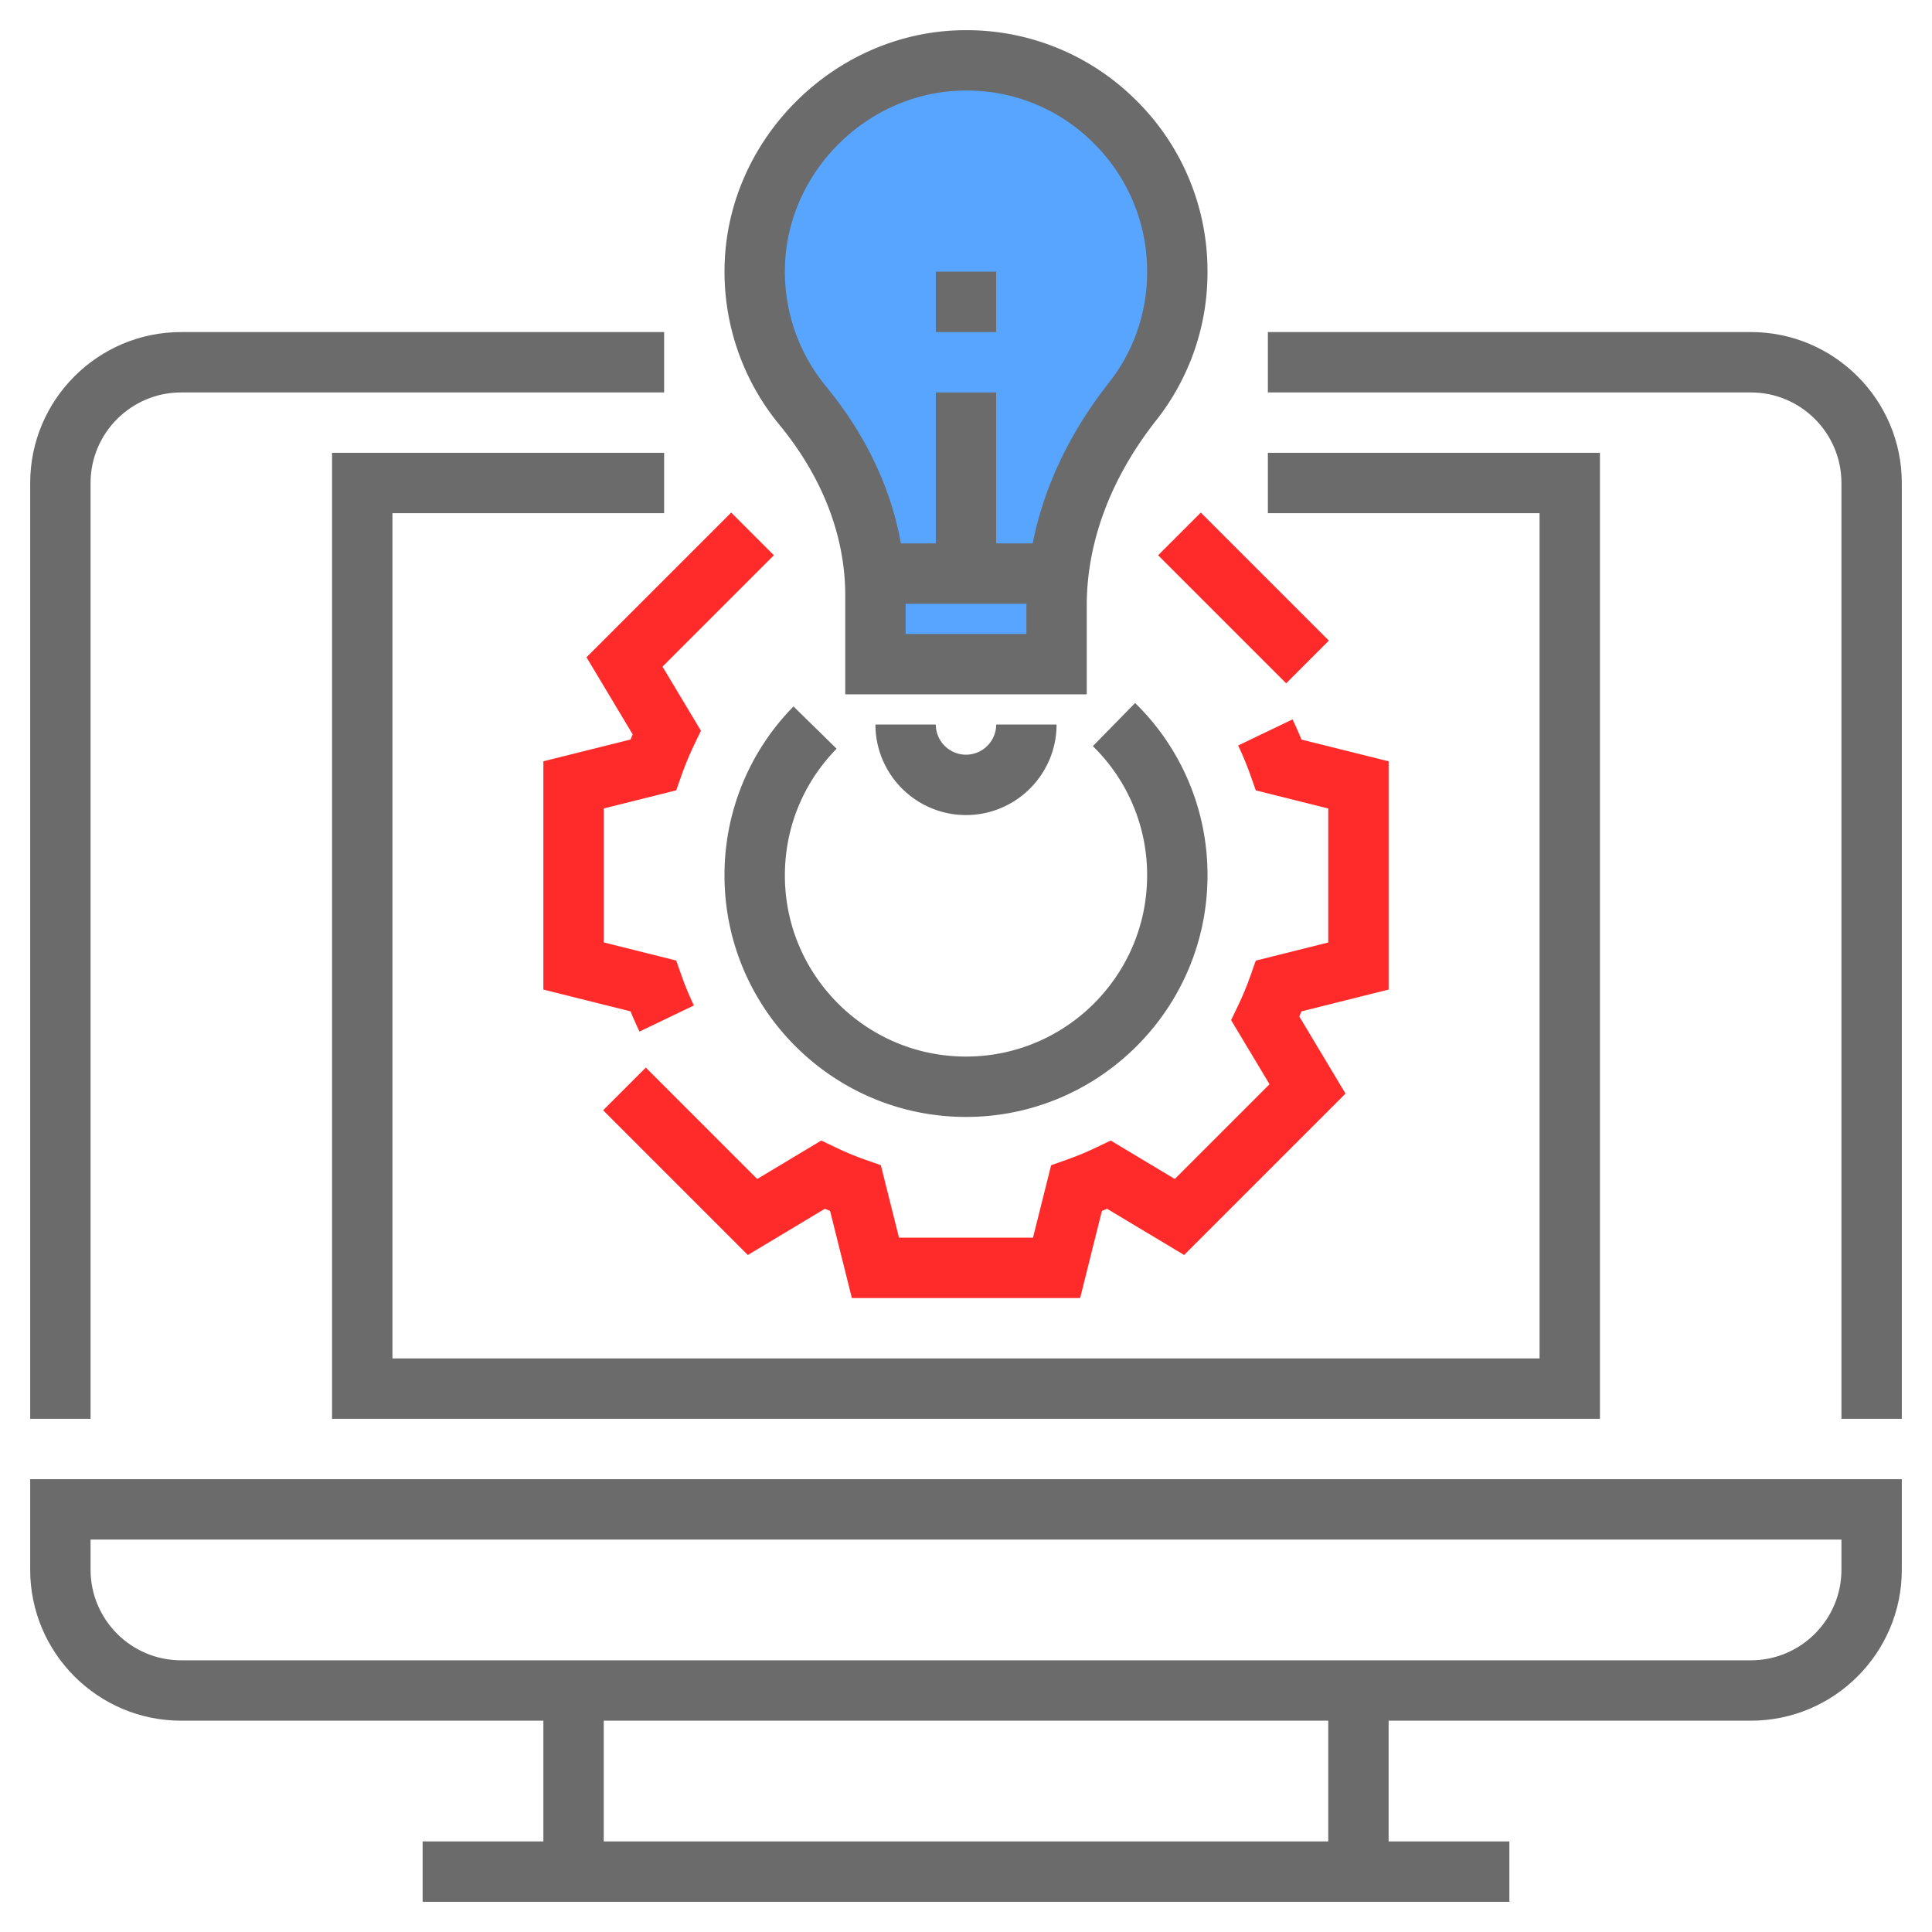 <svg viewBox="0 0 64 64" xml:space="preserve" xmlns="http://www.w3.org/2000/svg" enable-background="new 0 0 64 64"><path d="M39 9a7 7 0 0 0-7.119-6.999c-3.654.061-6.745 3.089-6.877 6.741a6.953 6.953 0 0 0 1.584 4.691C28.064 15.226 29 17.399 29 19.721V22h6v-1.943c0-2.477.979-4.799 2.51-6.747A6.945 6.945 0 0 0 39 9z" fill="#57a5ff" class="fill-ffcb57"></path><path d="M1 52c0 2.757 2.243 5 5 5h12v4h-4v2h36v-2h-4v-4h12c2.757 0 5-2.243 5-5v-3H1v3zm43 9H20v-4h24v4zM3 51h58v1c0 1.654-1.346 3-3 3H6c-1.654 0-3-1.346-3-3v-1zM3 16c0-1.654 1.346-3 3-3h16v-2H6c-2.757 0-5 2.243-5 5v31h2V16zM58 11H42v2h16c1.654 0 3 1.346 3 3v31h2V16c0-2.757-2.243-5-5-5z" fill="#6b6b6b" class="fill-3f3a34"></path><path d="M51 45H13V17h9v-2H11v32h42V15H42v2h9z" fill="#6b6b6b" class="fill-3f3a34"></path><path d="M28 19.721V23h8v-2.942c0-2.1.794-4.219 2.296-6.129A7.899 7.899 0 0 0 40 9a7.94 7.94 0 0 0-2.391-5.704A7.938 7.938 0 0 0 32.001 1l-.137.001c-4.184.069-7.709 3.526-7.858 7.705a7.972 7.972 0 0 0 1.811 5.363C27.245 15.804 28 17.758 28 19.721zM34 21h-4v-1h4.003c0 .019-.003.038-.003.058V21zM31.897 3.001a5.91 5.91 0 0 1 4.31 1.721A5.956 5.956 0 0 1 38 9a5.914 5.914 0 0 1-1.276 3.692c-1.302 1.655-2.149 3.46-2.515 5.308H33v-5h-2v5h-1.157c-.326-1.83-1.165-3.603-2.482-5.203a5.976 5.976 0 0 1-1.357-4.02c.112-3.132 2.756-5.724 5.893-5.776zM32 25c-.552 0-1-.449-1-1h-2c0 1.654 1.346 3 3 3s3-1.346 3-3h-2c0 .551-.448 1-1 1z" fill="#6b6b6b" class="fill-3f3a34"></path><path d="M31 9h2v2h-2zM32 37c4.411 0 8-3.589 8-8a7.94 7.94 0 0 0-2.398-5.711l-1.4 1.428A5.955 5.955 0 0 1 38 29c0 3.309-2.691 6-6 6s-6-2.691-6-6c0-1.58.608-3.071 1.714-4.198l-1.428-1.4A7.952 7.952 0 0 0 24 29c0 4.411 3.589 8 8 8z" fill="#6b6b6b" class="fill-3f3a34"></path><path d="M35.781 43h-7.562l-.722-2.887-.171-.071-2.553 1.531-4.794-4.794 1.414-1.414 3.69 3.69 2.122-1.273.484.231a9.8 9.8 0 0 0 .982.407l.508.179.602 2.401h4.438l.601-2.401.508-.179a9.8 9.8 0 0 0 .982-.407l.484-.231 2.122 1.273 3.139-3.138-1.273-2.123.232-.485c.152-.318.288-.646.407-.982l.179-.506 2.4-.6v-4.438l-2.4-.6-.179-.506a10.084 10.084 0 0 0-.407-.982l1.803-.864c.105.219.204.443.296.669l2.887.719v7.562l-2.888.722-.07.171 1.53 2.553-5.346 5.346-2.553-1.531-.171.071L35.781 43zM21.184 34.172a12.121 12.121 0 0 1-.296-.669L18 32.781v-7.562l2.888-.722.07-.171-1.53-2.553 4.794-4.794 1.414 1.414-3.69 3.69 1.273 2.123-.232.485c-.152.318-.288.646-.407.982l-.18.508-2.4.6v4.438l2.4.6.179.506c.119.336.255.664.407.982l-1.802.865z" fill="#ff2b2b" class="fill-e56565"></path><path transform="rotate(-45.001 41.192 19.808)" d="M40.192 16.808h2v5.999h-2z" fill="#ff2b2b" class="fill-e56565"></path></svg>
